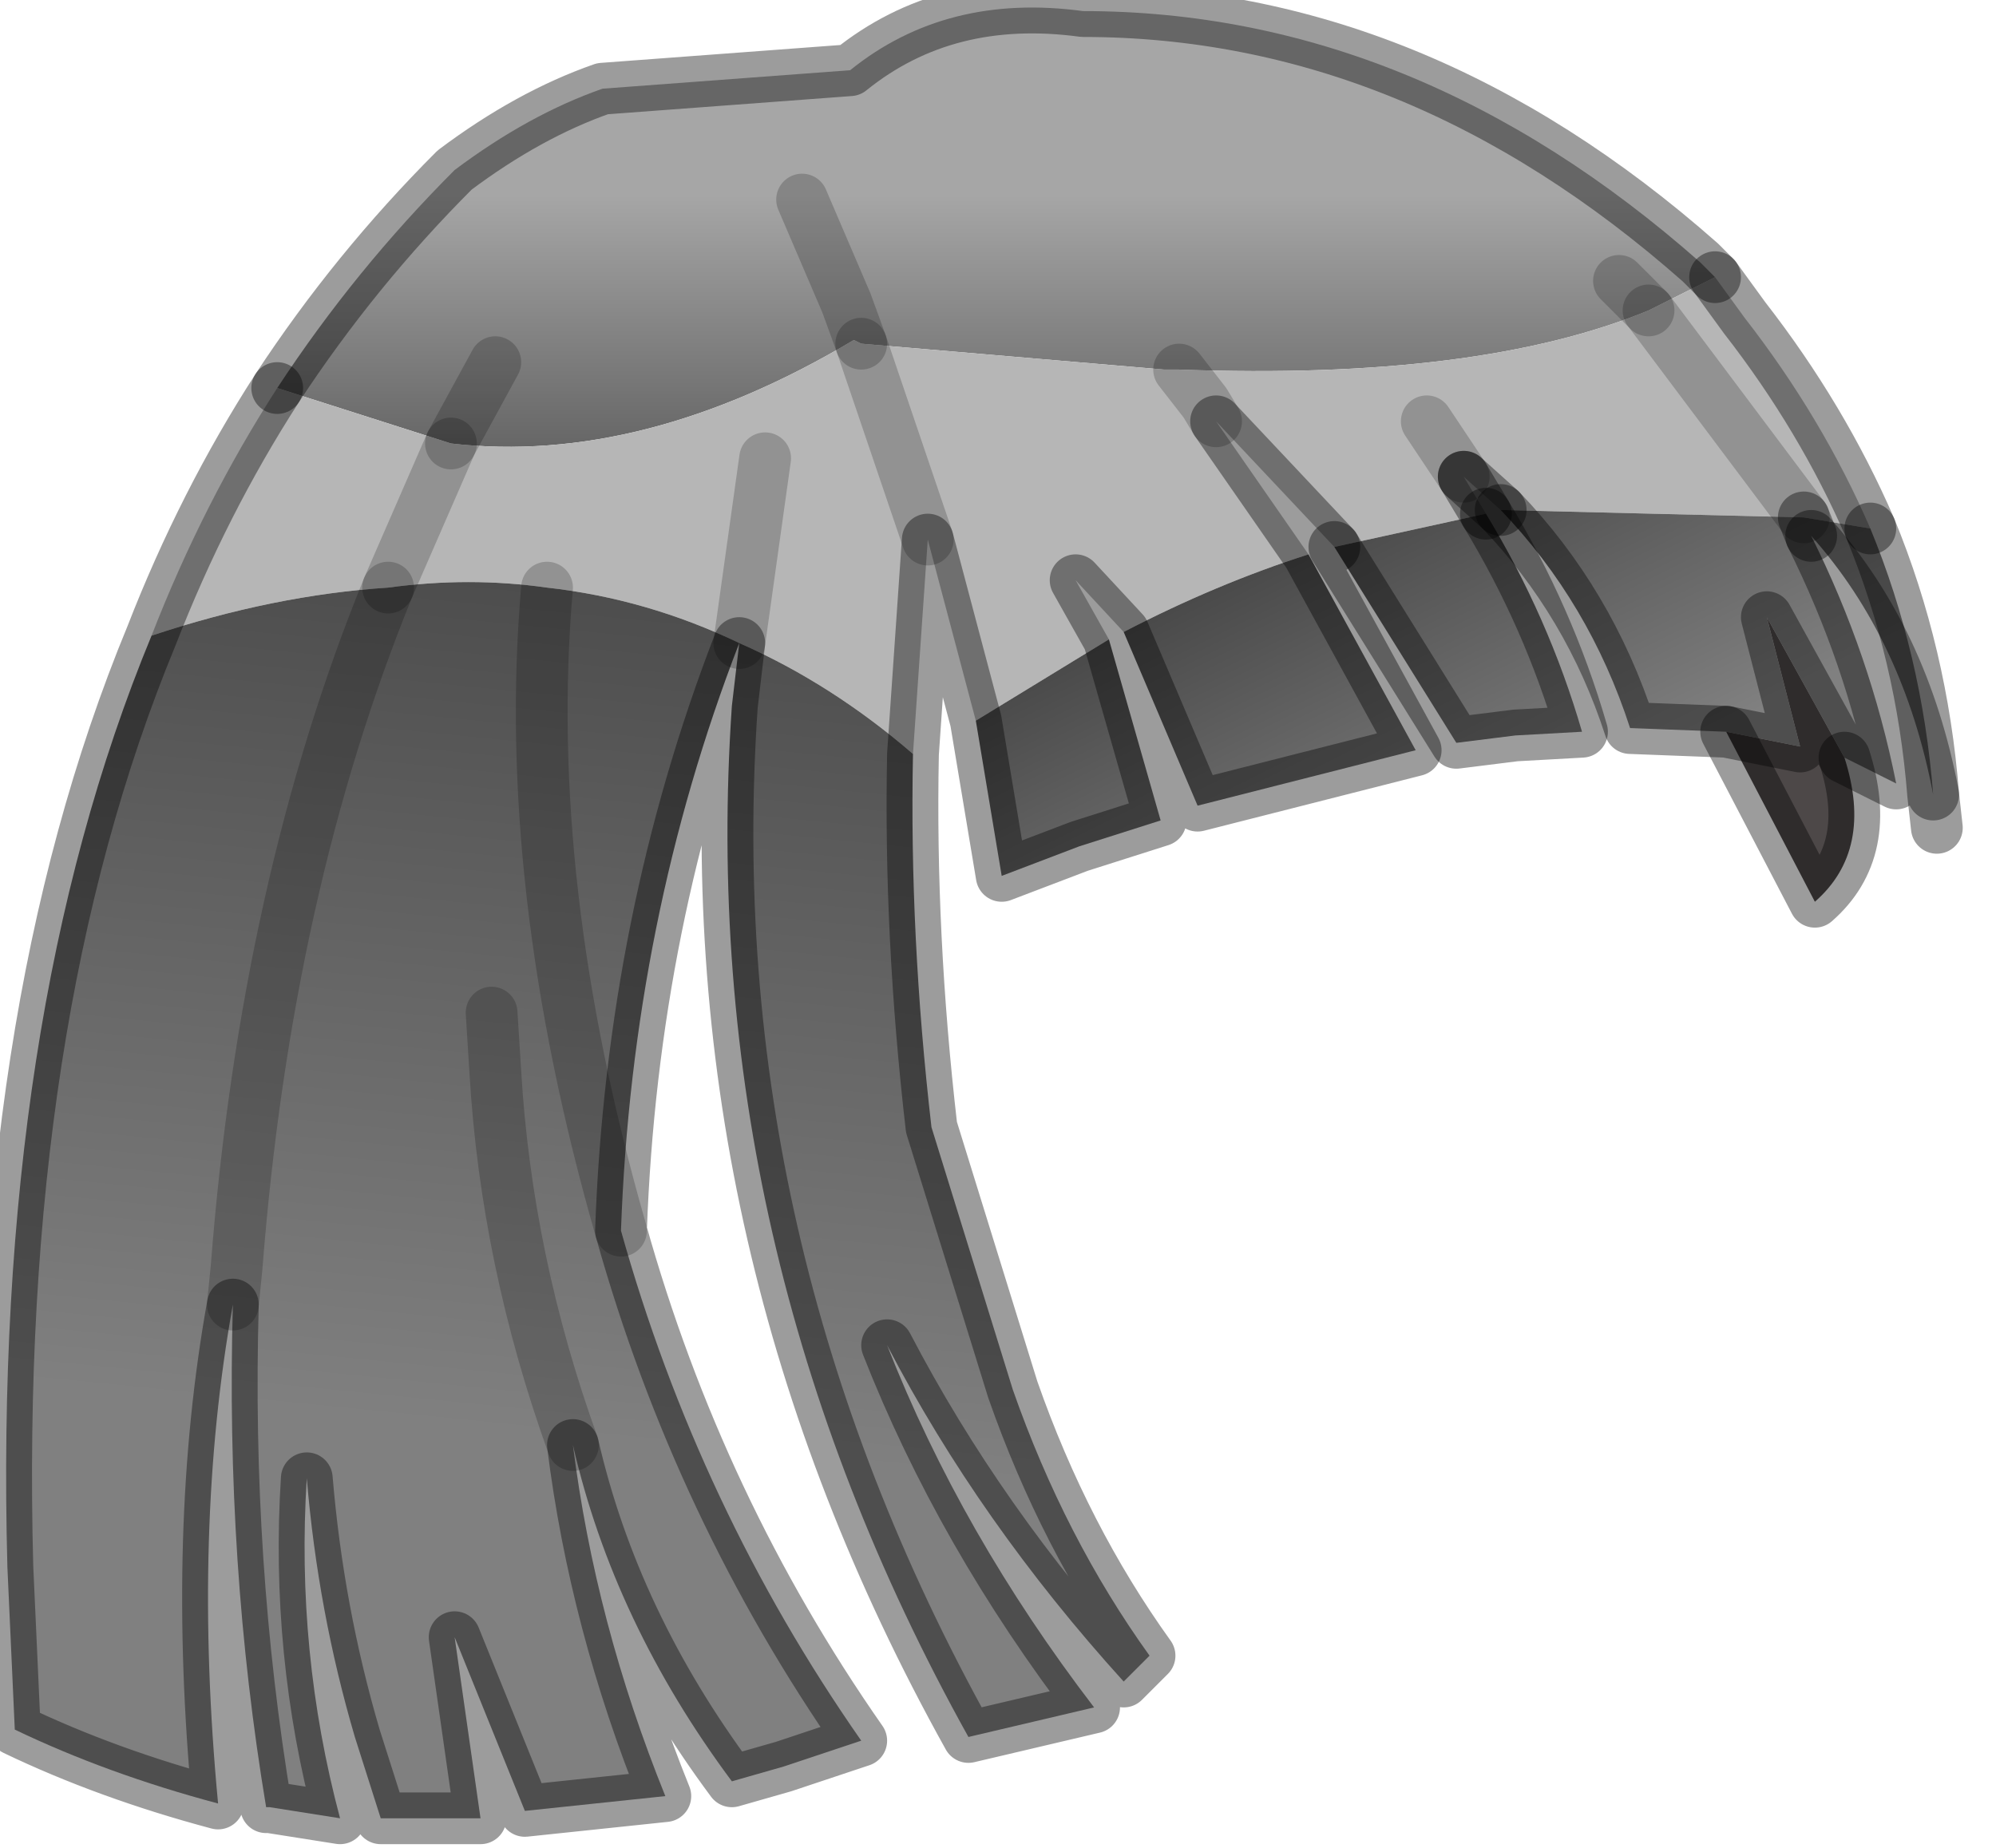<?xml version="1.0" encoding="utf-8"?>
<svg version="1.1" id="Layer_1"
xmlns="http://www.w3.org/2000/svg"
xmlns:xlink="http://www.w3.org/1999/xlink"
width="27px" height="25px"
xml:space="preserve">
<g id="PathID_2130" transform="matrix(1, 0, 0, 1, 0.1, 0.1)">
<linearGradient
id="LinearGradID_651" gradientUnits="userSpaceOnUse" gradientTransform="matrix(0, 0.003, -0.004, 0, 13.6, 5)" spreadMethod ="pad" x1="-819.2" y1="0" x2="819.2" y2="0" >
<stop  offset="0" style="stop-color:#A6A6A6;stop-opacity:1" />
<stop  offset="1" style="stop-color:#4A4A4A;stop-opacity:1" />
</linearGradient>
<path style="fill:url(#LinearGradID_651) " d="M10.75 2.6L11.35 4L11.55 4.55L11.45 4.5Q8.6 6.2 6 5.9L6.6 4.8L6 5.9L3.65 5.15Q4.7 3.55 6.05 2.2Q7.05 1.45 8.05 1.1L11.4 0.85Q12.7 -0.2 14.55 0.05Q19.05 0.05 22.9 3.45L23.1 3.65L22.2 4.1L21.8 3.7L22.2 4.1Q19.9 5.05 15.85 4.9L15.65 4.9L11.55 4.55L11.35 4L10.75 2.6" />
<path style="fill:#B6B6B6;fill-opacity:1" d="M24.3 6.9L20.2 6.8L22.2 4.1L23.1 3.65L23.5 4.2Q24.55 5.55 25.2 7.05L24.3 6.9M20.2 6.8L19.7 6.35L19.2 5.6L19.7 6.35L20 6.85L17.95 7.3L16.35 5.6L17.6 7.4Q16.35 7.8 15.1 8.45L14.45 7.75L14.9 8.55L13.1 9.65L12.45 7.2L12.25 10.1Q11.15 9.15 9.9 8.6L10.25 6.1L9.9 8.6Q8.65 8 7.3 7.85Q6.25 7.7 5.15 7.85L6 5.9L5.15 7.85Q3.6 7.95 1.95 8.5Q2.65 6.7 3.65 5.15L6 5.9Q8.6 6.2 11.45 4.5L11.55 4.55L12.45 7.2L11.55 4.55L15.65 4.9L15.85 4.9L16.2 5.35L16.35 5.6L16.2 5.35L15.85 4.9Q19.9 5.05 22.2 4.1L24.3 6.9" />
<linearGradient
id="LinearGradID_652" gradientUnits="userSpaceOnUse" gradientTransform="matrix(-0.001, -0.003, 0.002, -0.001, 21.6, 8.1)" spreadMethod ="pad" x1="-819.2" y1="0" x2="819.2" y2="0" >
<stop  offset="0.071" style="stop-color:#808080;stop-opacity:1" />
<stop  offset="1" style="stop-color:#4A4A4A;stop-opacity:1" />
</linearGradient>
<path style="fill:url(#LinearGradID_652) " d="M24.4 7.15L24.3 6.9L25.2 7.05Q25.9 8.75 26.05 10.65Q25.65 8.55 24.4 7.15M25.55 10.5L24.85 10.15L23.8 8.25L24.25 10L23.25 9.8L21.95 9.75Q21.4 8.05 20.2 6.8L24.3 6.9L24.4 7.15Q25.2 8.75 25.55 10.5M20 6.85Q20.85 8.25 21.3 9.8L20.4 9.85L19.6 9.95L17.95 7.3L20 6.85M17.6 7.4L19.05 10.05L16.1 10.8L15.1 8.45Q16.35 7.8 17.6 7.4M14.9 8.55L15.6 11L14.5 11.35L13.45 11.75L13.1 9.65L14.9 8.55" />
<path style="fill:#4D4848;fill-opacity:1" d="M23.25 9.8L24.25 10L23.8 8.25L24.85 10.15Q25.25 11.4 24.45 12.1L23.25 9.8" />
<linearGradient
id="LinearGradID_653" gradientUnits="userSpaceOnUse" gradientTransform="matrix(0, -0.008, 0.01, 0.001, 7.25, 13.7)" spreadMethod ="pad" x1="-819.2" y1="0" x2="819.2" y2="0" >
<stop  offset="0.071" style="stop-color:#808080;stop-opacity:1" />
<stop  offset="1" style="stop-color:#4A4A4A;stop-opacity:1" />
</linearGradient>
<path style="fill:url(#LinearGradID_653) " d="M3.1 17.05L3.05 17.55L3.1 17.05Q3.5 11.9 5.15 7.85Q6.25 7.7 7.3 7.85Q6.95 11.85 8.3 16.55Q6.95 11.85 7.3 7.85Q8.65 8 9.9 8.6Q11.15 9.15 12.25 10.1Q12.2 12.55 12.5 15.15L13.6 18.7Q14.3 20.7 15.45 22.3L15.1 22.65Q13.15 20.5 11.9 18.1Q12.9 20.65 14.7 23L13 23.4Q9.3 16.75 9.8 9.45L9.9 8.6Q8.45 12.35 8.3 16.55Q9.35 20.3 11.55 23.45L10.5 23.8L9.8 24Q8.2 21.85 7.65 19.45Q7.95 21.85 8.9 24.2L7 24.4L6.05 22.05L6.4 24.5L5.05 24.5L4.7 23.4Q4.2 21.7 4.05 19.9Q3.9 22.25 4.5 24.5L3.55 24.35L3.5 24.35Q2.95 21.05 3.05 17.55Q2.5 20.6 2.85 24.3Q1.35 23.9 0.1 23.3L0 21.1Q-0.2 13.7 1.95 8.5Q3.6 7.95 5.15 7.85Q3.5 11.9 3.1 17.05M6.55 13.6L6.6 14.4Q6.75 16.95 7.65 19.45Q6.75 16.95 6.6 14.4L6.55 13.6" />
<path style="fill:none;stroke-width:0.7;stroke-linecap:round;stroke-linejoin:round;stroke-miterlimit:3;stroke:#000000;stroke-opacity:0.2" d="M22.2 4.1L21.8 3.7" />
<path style="fill:none;stroke-width:0.7;stroke-linecap:round;stroke-linejoin:round;stroke-miterlimit:3;stroke:#000000;stroke-opacity:0.388" d="M25.2 7.05Q24.55 5.55 23.5 4.2L23.1 3.65" />
<path style="fill:none;stroke-width:0.7;stroke-linecap:round;stroke-linejoin:round;stroke-miterlimit:3;stroke:#000000;stroke-opacity:0.2" d="M22.2 4.1L24.3 6.9" />
<path style="fill:none;stroke-width:0.7;stroke-linecap:round;stroke-linejoin:round;stroke-miterlimit:3;stroke:#000000;stroke-opacity:0.388" d="M25.2 7.05Q25.9 8.75 26.05 10.65L26.1 11.1" />
<path style="fill:none;stroke-width:0.7;stroke-linecap:round;stroke-linejoin:round;stroke-miterlimit:3;stroke:#000000;stroke-opacity:0.388" d="M23.1 3.65L22.9 3.45Q19.05 0.05 14.55 0.05Q12.7 -0.2 11.4 0.85L8.05 1.1Q7.05 1.45 6.05 2.2Q4.7 3.55 3.65 5.15" />
<path style="fill:none;stroke-width:0.7;stroke-linecap:round;stroke-linejoin:round;stroke-miterlimit:3;stroke:#000000;stroke-opacity:0.2" d="M6 5.9L6.6 4.8" />
<path style="fill:none;stroke-width:0.7;stroke-linecap:round;stroke-linejoin:round;stroke-miterlimit:3;stroke:#000000;stroke-opacity:0.388" d="M24.4 7.15L24.3 6.9" />
<path style="fill:none;stroke-width:0.7;stroke-linecap:round;stroke-linejoin:round;stroke-miterlimit:3;stroke:#000000;stroke-opacity:0.388" d="M20.2 6.8Q21.4 8.05 21.95 9.75L23.25 9.8L24.25 10L23.8 8.25L24.85 10.15L25.55 10.5Q25.2 8.75 24.4 7.15Q25.65 8.55 26.05 10.65" />
<path style="fill:none;stroke-width:0.7;stroke-linecap:round;stroke-linejoin:round;stroke-miterlimit:3;stroke:#000000;stroke-opacity:0.388" d="M17.95 7.3L19.6 9.95L20.4 9.85L21.3 9.8Q20.85 8.25 20 6.85" />
<path style="fill:none;stroke-width:0.7;stroke-linecap:round;stroke-linejoin:round;stroke-miterlimit:3;stroke:#000000;stroke-opacity:0.388" d="M17.95 7.3L16.35 5.6L17.6 7.4L19.05 10.05L16.1 10.8L15.1 8.45L14.45 7.75L14.9 8.55L15.6 11L14.5 11.35L13.45 11.75L13.1 9.65L12.45 7.2L12.25 10.1Q12.2 12.55 12.5 15.15L13.6 18.7Q14.3 20.7 15.45 22.3L15.1 22.65Q13.15 20.5 11.9 18.1Q12.9 20.65 14.7 23L13 23.4Q9.3 16.75 9.8 9.45L9.9 8.6Q8.45 12.35 8.3 16.55Q9.35 20.3 11.55 23.45L10.5 23.8L9.8 24Q8.2 21.85 7.65 19.45Q7.95 21.85 8.9 24.2L7 24.4L6.05 22.05L6.4 24.5L5.05 24.5L4.7 23.4Q4.2 21.7 4.05 19.9Q3.9 22.25 4.5 24.5L3.55 24.35L3.5 24.35Q2.95 21.05 3.05 17.55Q2.5 20.6 2.85 24.3Q1.35 23.9 0.1 23.3L0 21.1Q-0.2 13.7 1.95 8.5Q2.65 6.7 3.65 5.15" />
<path style="fill:none;stroke-width:0.7;stroke-linecap:round;stroke-linejoin:round;stroke-miterlimit:3;stroke:#000000;stroke-opacity:0.388" d="M24.85 10.15Q25.25 11.4 24.45 12.1L23.25 9.8" />
<path style="fill:none;stroke-width:0.7;stroke-linecap:round;stroke-linejoin:round;stroke-miterlimit:3;stroke:#000000;stroke-opacity:0.2" d="M15.85 4.9L16.2 5.35L16.35 5.6" />
<path style="fill:none;stroke-width:0.7;stroke-linecap:round;stroke-linejoin:round;stroke-miterlimit:3;stroke:#000000;stroke-opacity:0.2" d="M11.55 4.55L11.35 4L10.75 2.6" />
<path style="fill:none;stroke-width:0.7;stroke-linecap:round;stroke-linejoin:round;stroke-miterlimit:3;stroke:#000000;stroke-opacity:0.2" d="M11.55 4.55L12.45 7.2" />
<path style="fill:none;stroke-width:0.7;stroke-linecap:round;stroke-linejoin:round;stroke-miterlimit:3;stroke:#000000;stroke-opacity:0.388" d="M20 6.85L19.7 6.35" />
<path style="fill:none;stroke-width:0.7;stroke-linecap:round;stroke-linejoin:round;stroke-miterlimit:3;stroke:#000000;stroke-opacity:0.2" d="M19.7 6.35L19.2 5.6" />
<path style="fill:none;stroke-width:0.7;stroke-linecap:round;stroke-linejoin:round;stroke-miterlimit:3;stroke:#000000;stroke-opacity:0.388" d="M19.7 6.35L20.2 6.8" />
<path style="fill:none;stroke-width:0.7;stroke-linecap:round;stroke-linejoin:round;stroke-miterlimit:3;stroke:#000000;stroke-opacity:0.2" d="M7.3 7.85Q6.95 11.85 8.3 16.55" />
<path style="fill:none;stroke-width:0.7;stroke-linecap:round;stroke-linejoin:round;stroke-miterlimit:3;stroke:#000000;stroke-opacity:0.2" d="M5.15 7.85L6 5.9" />
<path style="fill:none;stroke-width:0.7;stroke-linecap:round;stroke-linejoin:round;stroke-miterlimit:3;stroke:#000000;stroke-opacity:0.2" d="M7.65 19.45Q6.75 16.95 6.6 14.4L6.55 13.6" />
<path style="fill:none;stroke-width:0.7;stroke-linecap:round;stroke-linejoin:round;stroke-miterlimit:3;stroke:#000000;stroke-opacity:0.2" d="M3.05 17.55L3.1 17.05Q3.5 11.9 5.15 7.85" />
<path style="fill:none;stroke-width:0.7;stroke-linecap:round;stroke-linejoin:round;stroke-miterlimit:3;stroke:#000000;stroke-opacity:0.2" d="M9.9 8.6L10.25 6.1" />
</g>
</svg>
